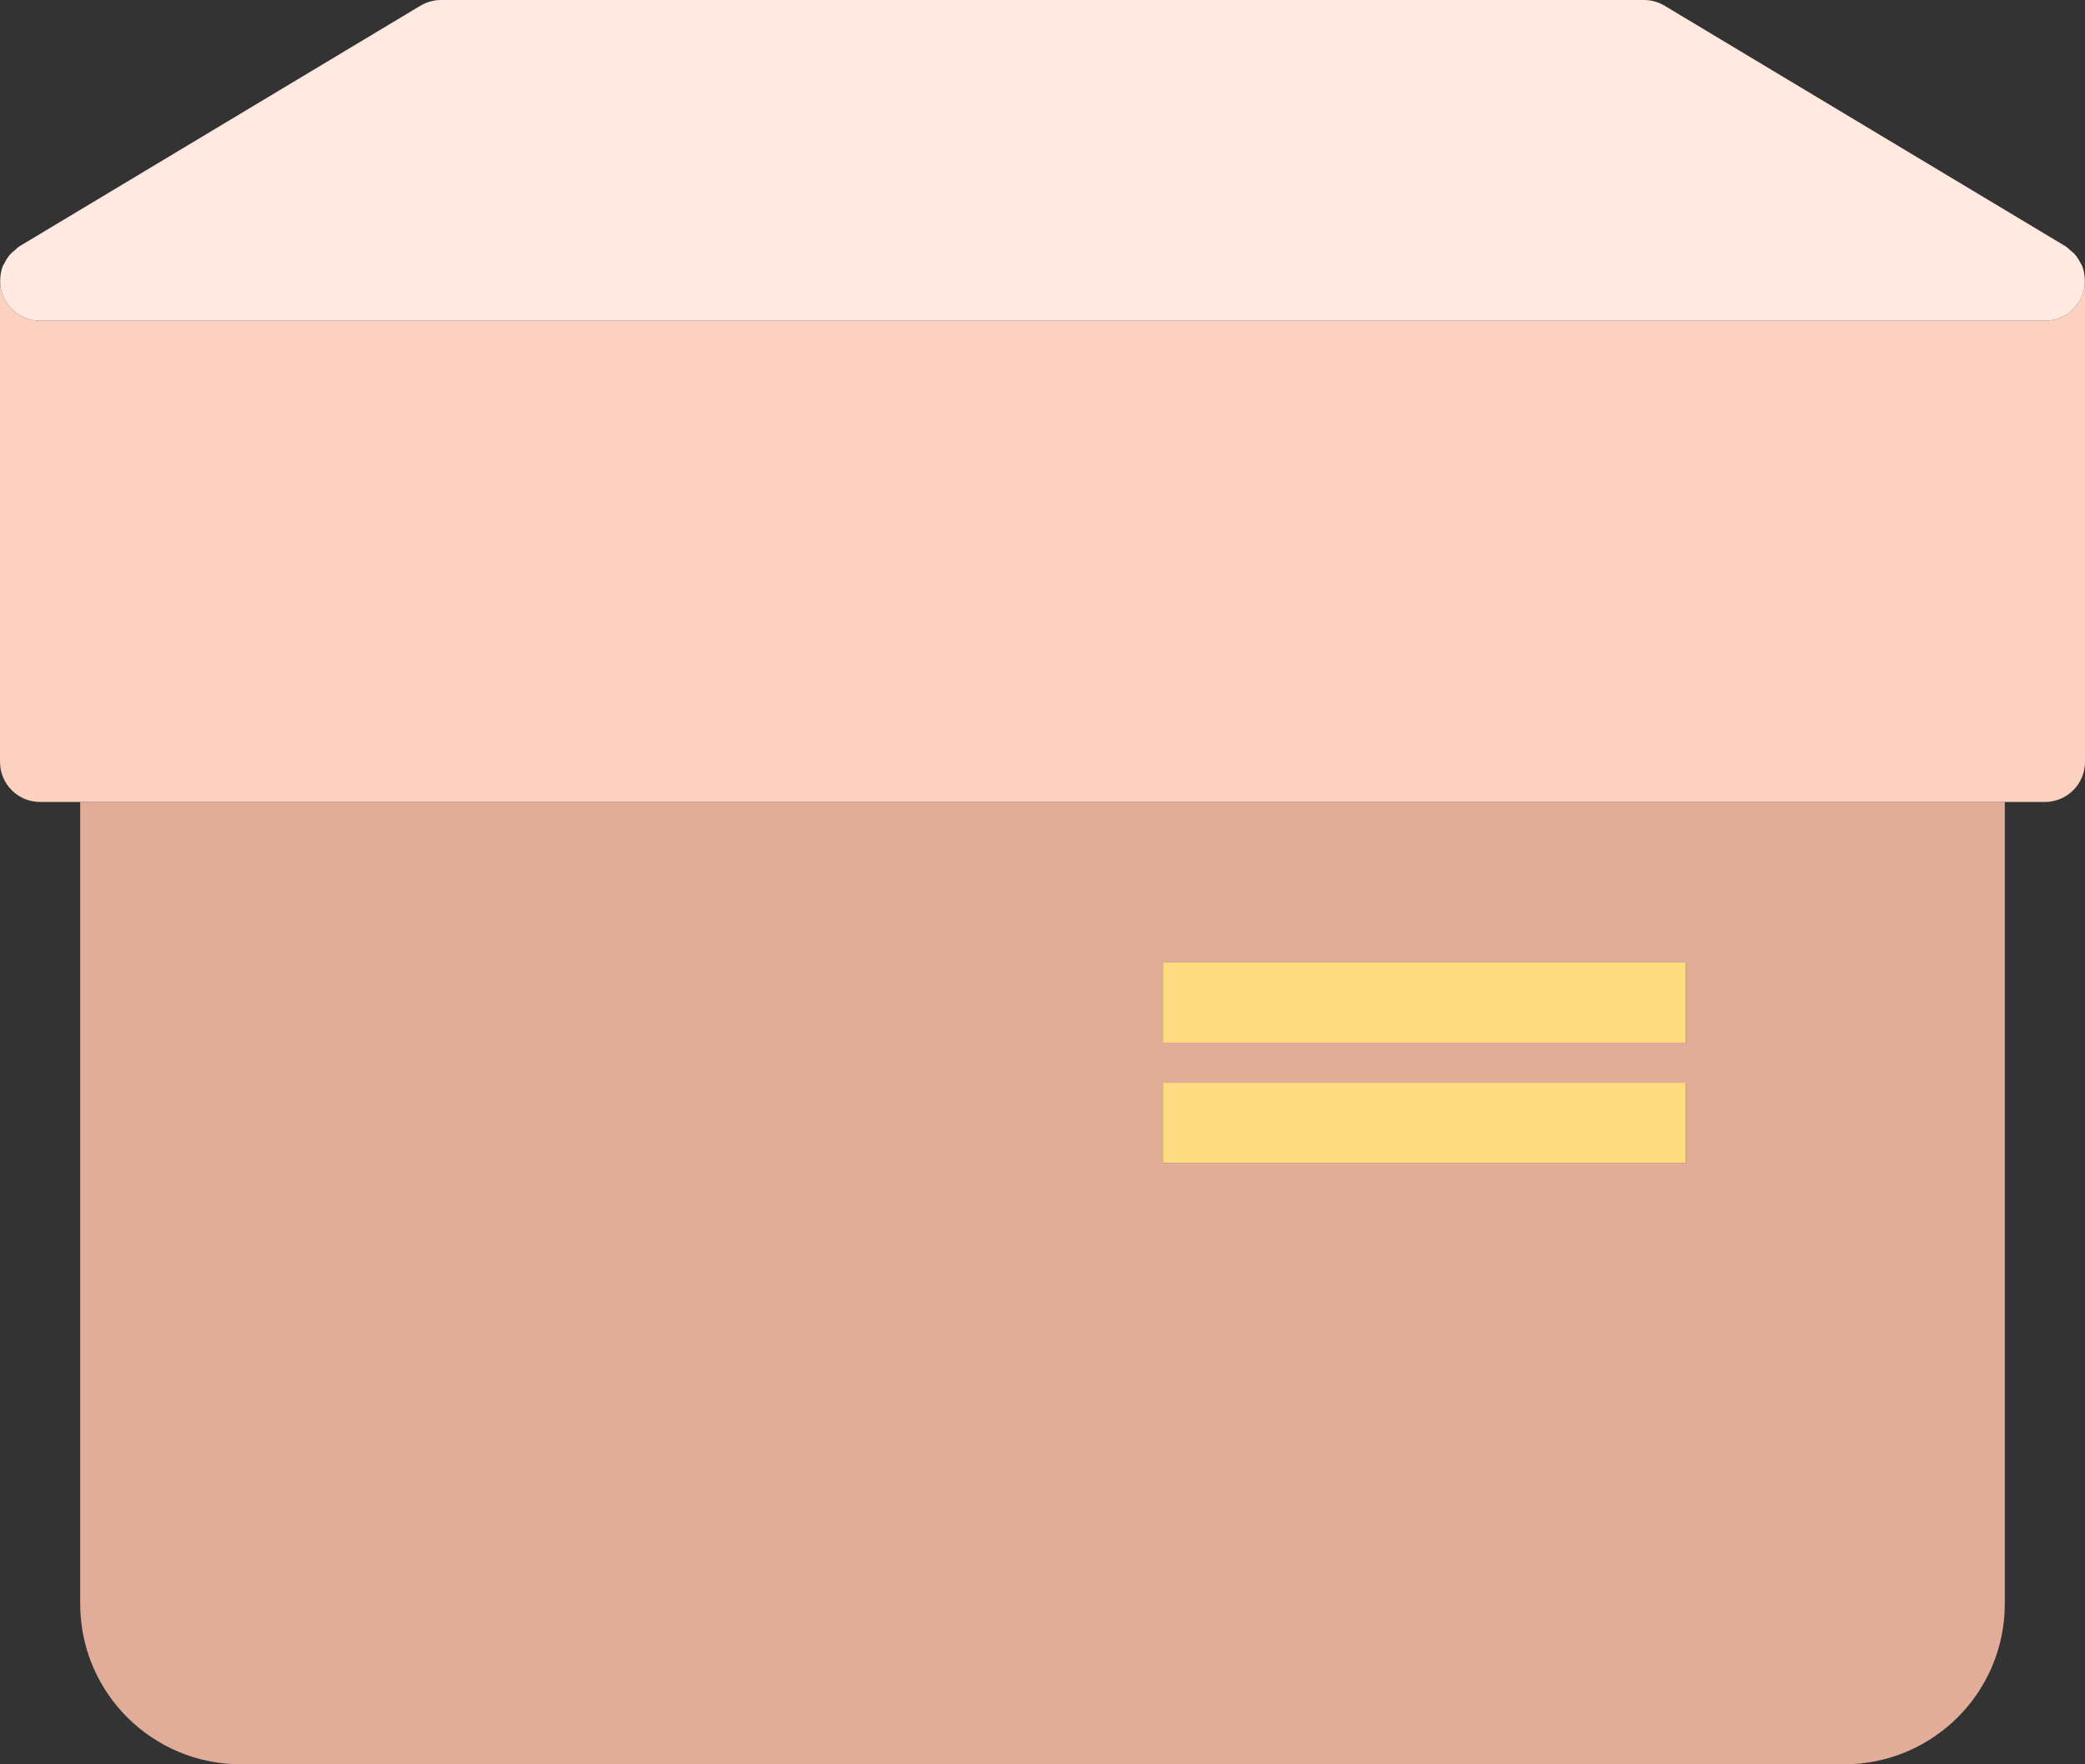 <?xml version="1.0" encoding="utf-8"?>
<!-- Generator: Adobe Illustrator 19.2.0, SVG Export Plug-In . SVG Version: 6.00 Build 0)  -->
<svg version="1.1" id="deliverybox" xmlns="http://www.w3.org/2000/svg" xmlns:xlink="http://www.w3.org/1999/xlink" x="0px"
	 y="0px" viewBox="0 0 208 176" enable-background="new 0 0 208 176" xml:space="preserve">
<rect x="0" y="0" width="208" height="176" fill="#333333" stroke="none"/>
<g>
	<path fill="#E1AD99" d="M8,159.976C8,168.852,15.18,176,24.039,176h159.922C192.824,176,200,168.828,200,159.976V80H8
		V159.976z M116,96h52.179v8H116V96z M116,108h52.179v8H116V108z"/>
	<path fill="#FCD1C0" d="M207.98,27.898c0.008,0.391-0.016,0.781-0.125,1.168C207.375,30.801,205.797,32,204,32H4
		c-1.797,0-3.375-1.199-3.856-2.934c-0.109-0.387-0.133-0.781-0.125-1.168C0.019,27.934,0,27.965,0,28v48
		c0,2.211,1.789,4,4,4h4h192h4c2.211,0,4-1.789,4-4V28C208,27.965,207.98,27.934,207.98,27.898z"/>
	<path fill="#FCD1C0" d="M207.551,26.242c0.039,0.082,0.109,0.152,0.144,0.238
		C207.656,26.391,207.594,26.324,207.551,26.242z"/>
	<path fill="#FCD1C0" d="M0.305,26.48c0.035-0.086,0.102-0.156,0.144-0.238C0.406,26.328,0.344,26.394,0.305,26.48z"/>
	<path fill="#FCD1C0" d="M1.086,25.297c0.117-0.125,0.262-0.222,0.394-0.336C1.343,25.074,1.203,25.168,1.086,25.297z"
		/>
	<path fill="#FCD1C0" d="M206.519,24.961c0.133,0.114,0.277,0.211,0.394,0.336
		C206.797,25.168,206.656,25.074,206.519,24.961z"/>
	<path fill="#FFE9E1" d="M4,32h200c1.797,0,3.375-1.199,3.856-2.934c0.109-0.387,0.133-0.777,0.125-1.168
		c-0.012-0.488-0.102-0.969-0.285-1.418c-0.035-0.086-0.105-0.156-0.144-0.238c-0.168-0.344-0.371-0.66-0.637-0.945
		c-0.117-0.125-0.262-0.222-0.394-0.336c-0.156-0.129-0.285-0.285-0.461-0.39l-40-24C165.438,0.195,164.726,0,164,0
		H44c-0.727,0-1.438,0.195-2.058,0.57l-40,24c-0.18,0.105-0.305,0.262-0.461,0.39
		c-0.133,0.114-0.277,0.211-0.394,0.336c-0.266,0.285-0.469,0.606-0.637,0.945
		c-0.043,0.082-0.109,0.152-0.144,0.238c-0.184,0.449-0.274,0.926-0.285,1.418c-0.008,0.387,0.016,0.781,0.125,1.168
		C0.625,30.801,2.203,32,4,32z"/>
	<rect x="116" y="96" fill="#FFDC82" width="52.179" height="8"/>
	<rect x="116" y="108" fill="#FFDC82" width="52.179" height="8"/>
</g>
</svg>
